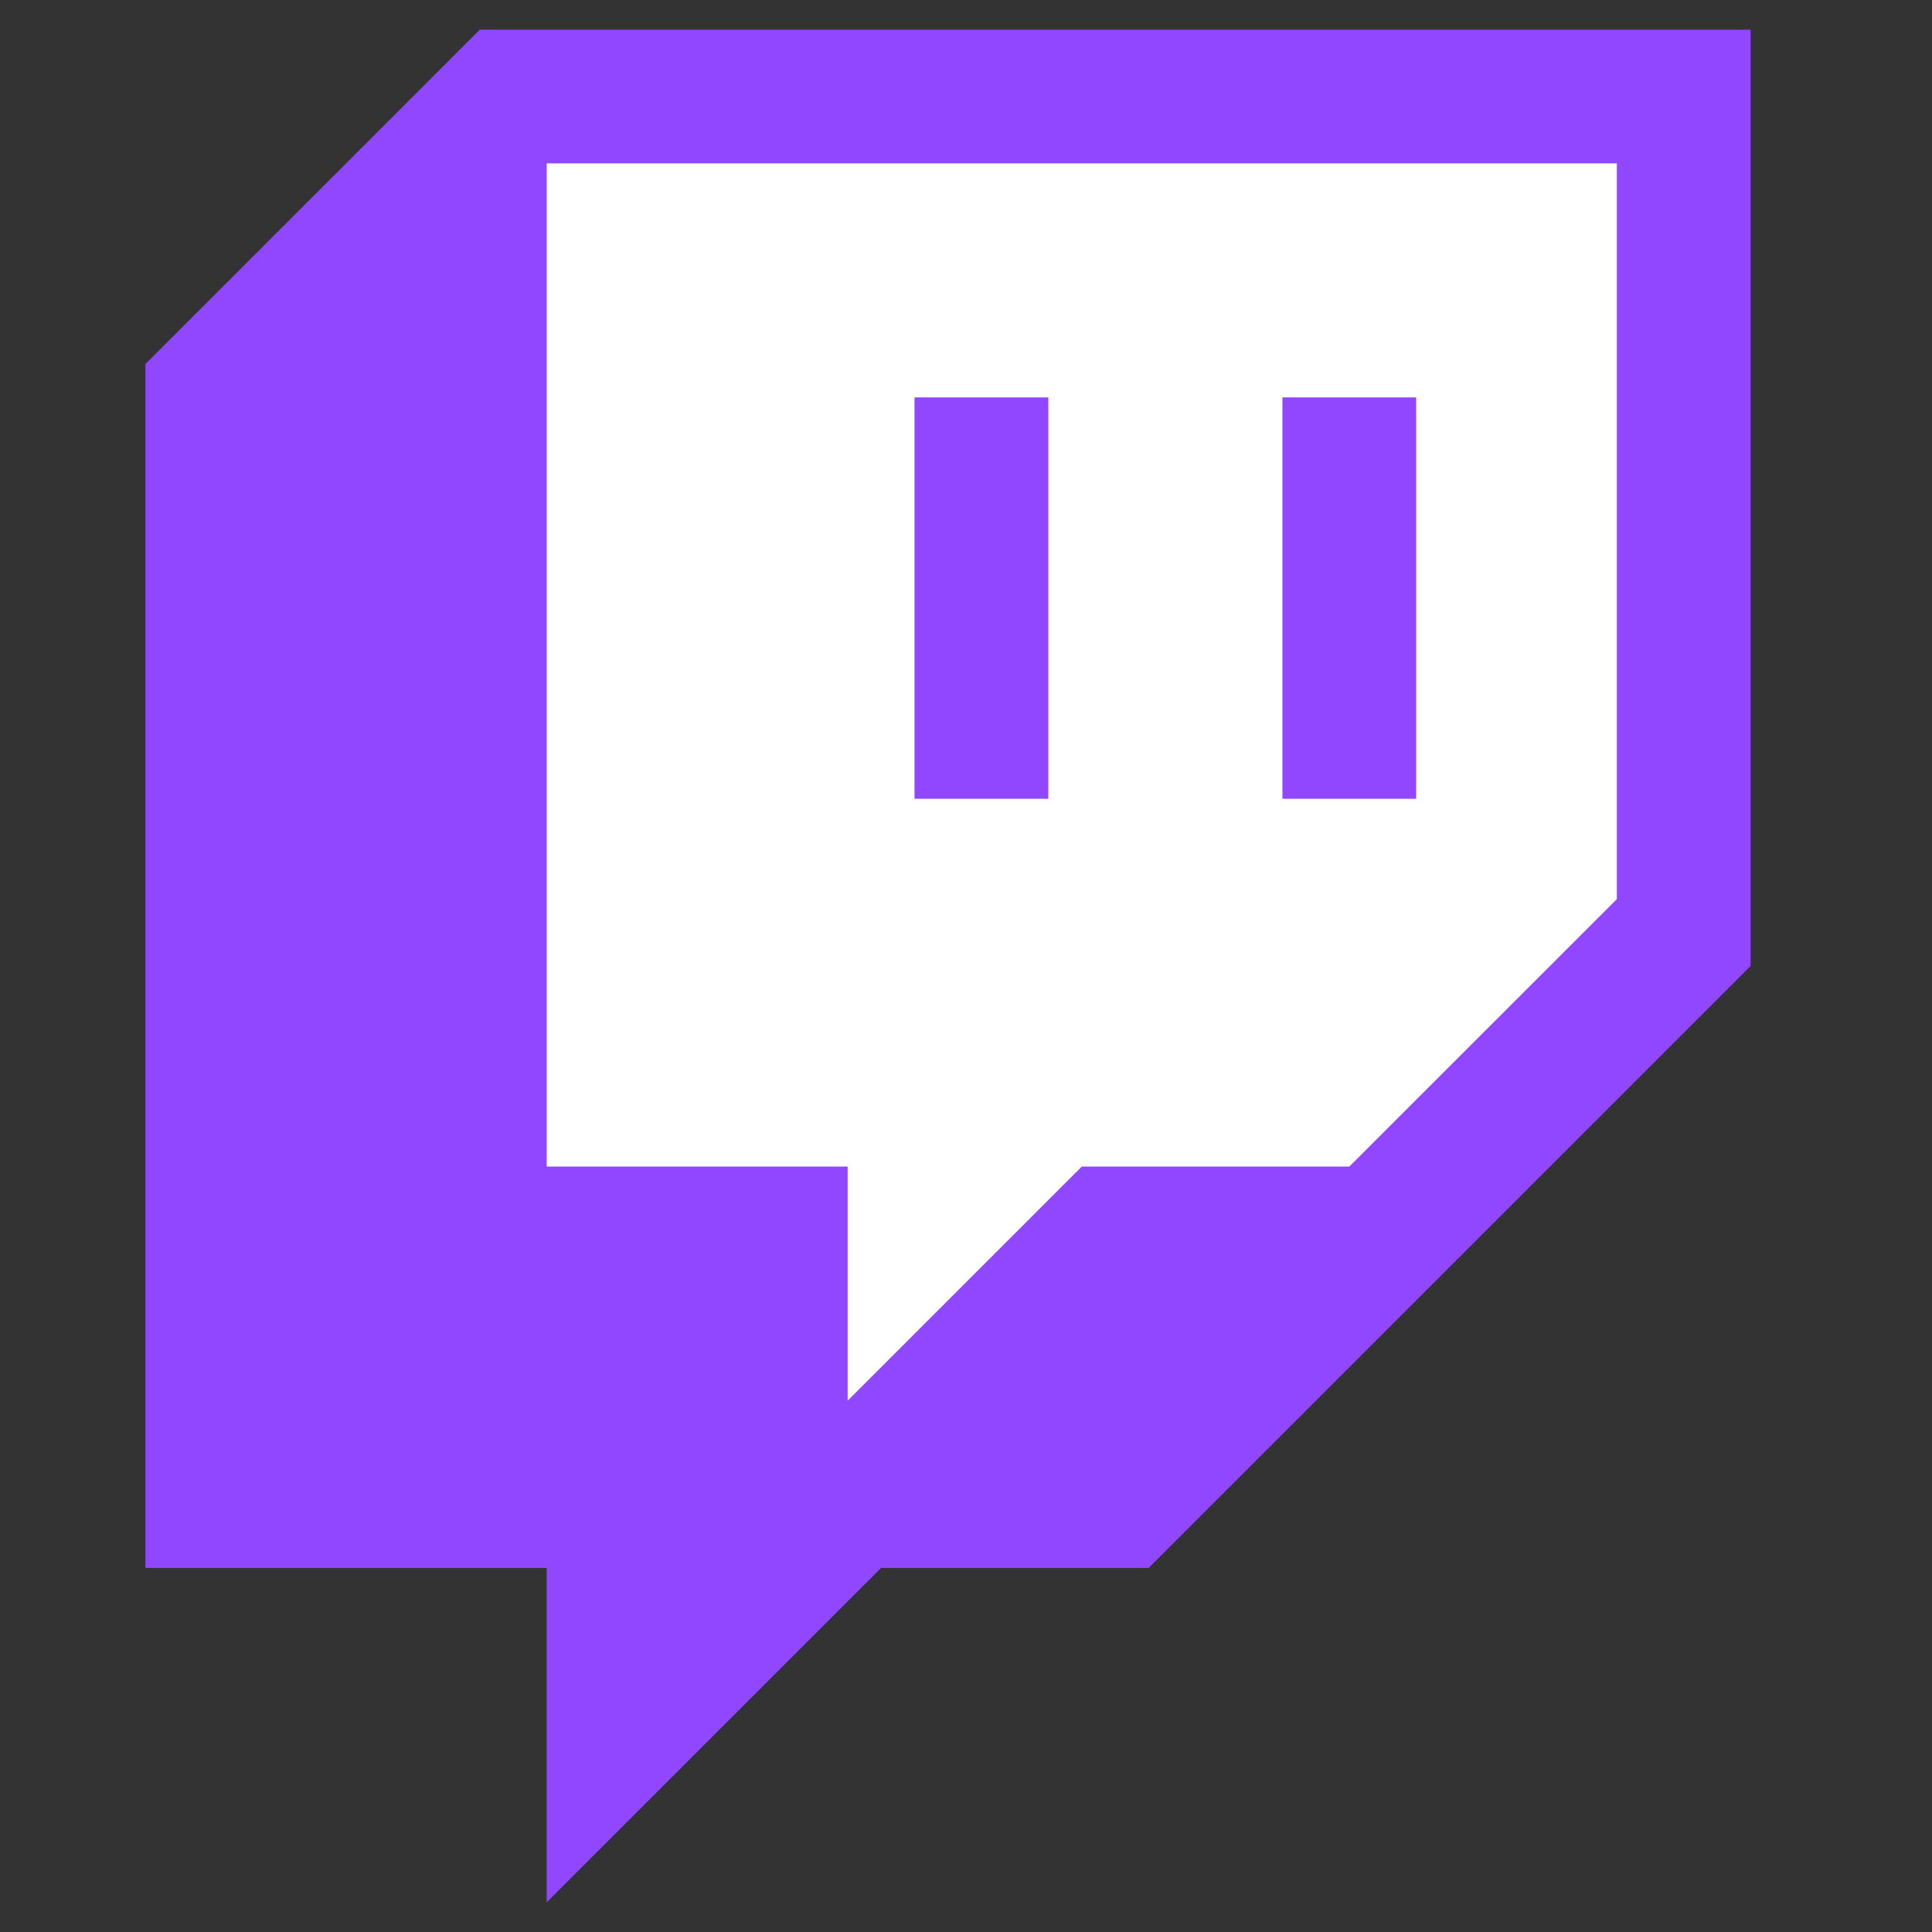 <svg width="23" height="23" viewBox="0 0 23 23" fill="none" xmlns="http://www.w3.org/2000/svg">
<rect x="0" y="0" width="23" height="23" fill="#333333" stroke="none"/>
<g id="twitch 1" clip-path="url(#clip0_1439_4740)">
<g id="Group">
<path id="Vector" d="M19.547 10.619L16.2 14.099L12.898 14.188L9.686 17.446V14.367L6.25 14.278V1.516H19.547V10.619Z" fill="white"/>
<g id="Group_2">
<g id="Layer_1-2">
<path id="Vector_2" d="M5.712 0.353L1.731 4.334V18.666H6.508V22.647L10.489 18.666H13.674L20.84 11.5V0.353H5.712ZM19.248 10.704L16.063 13.888H12.878L10.091 16.675V13.888H6.508V1.945H19.248V10.704H19.248Z" fill="#9146FF"/>
<path id="Vector_3" d="M15.267 4.731H16.859V9.509H15.267V4.731Z" fill="#9146FF"/>
<path id="Vector_4" d="M10.887 4.731H12.48V9.509H10.887V4.731Z" fill="#9146FF"/>
</g>
</g>
</g>
</g>
<defs>
<clipPath id="clip0_1439_4740">
<rect width="22.294" height="22.294" fill="white" transform="translate(0.138 0.353)"/>
</clipPath>
</defs>
</svg>
